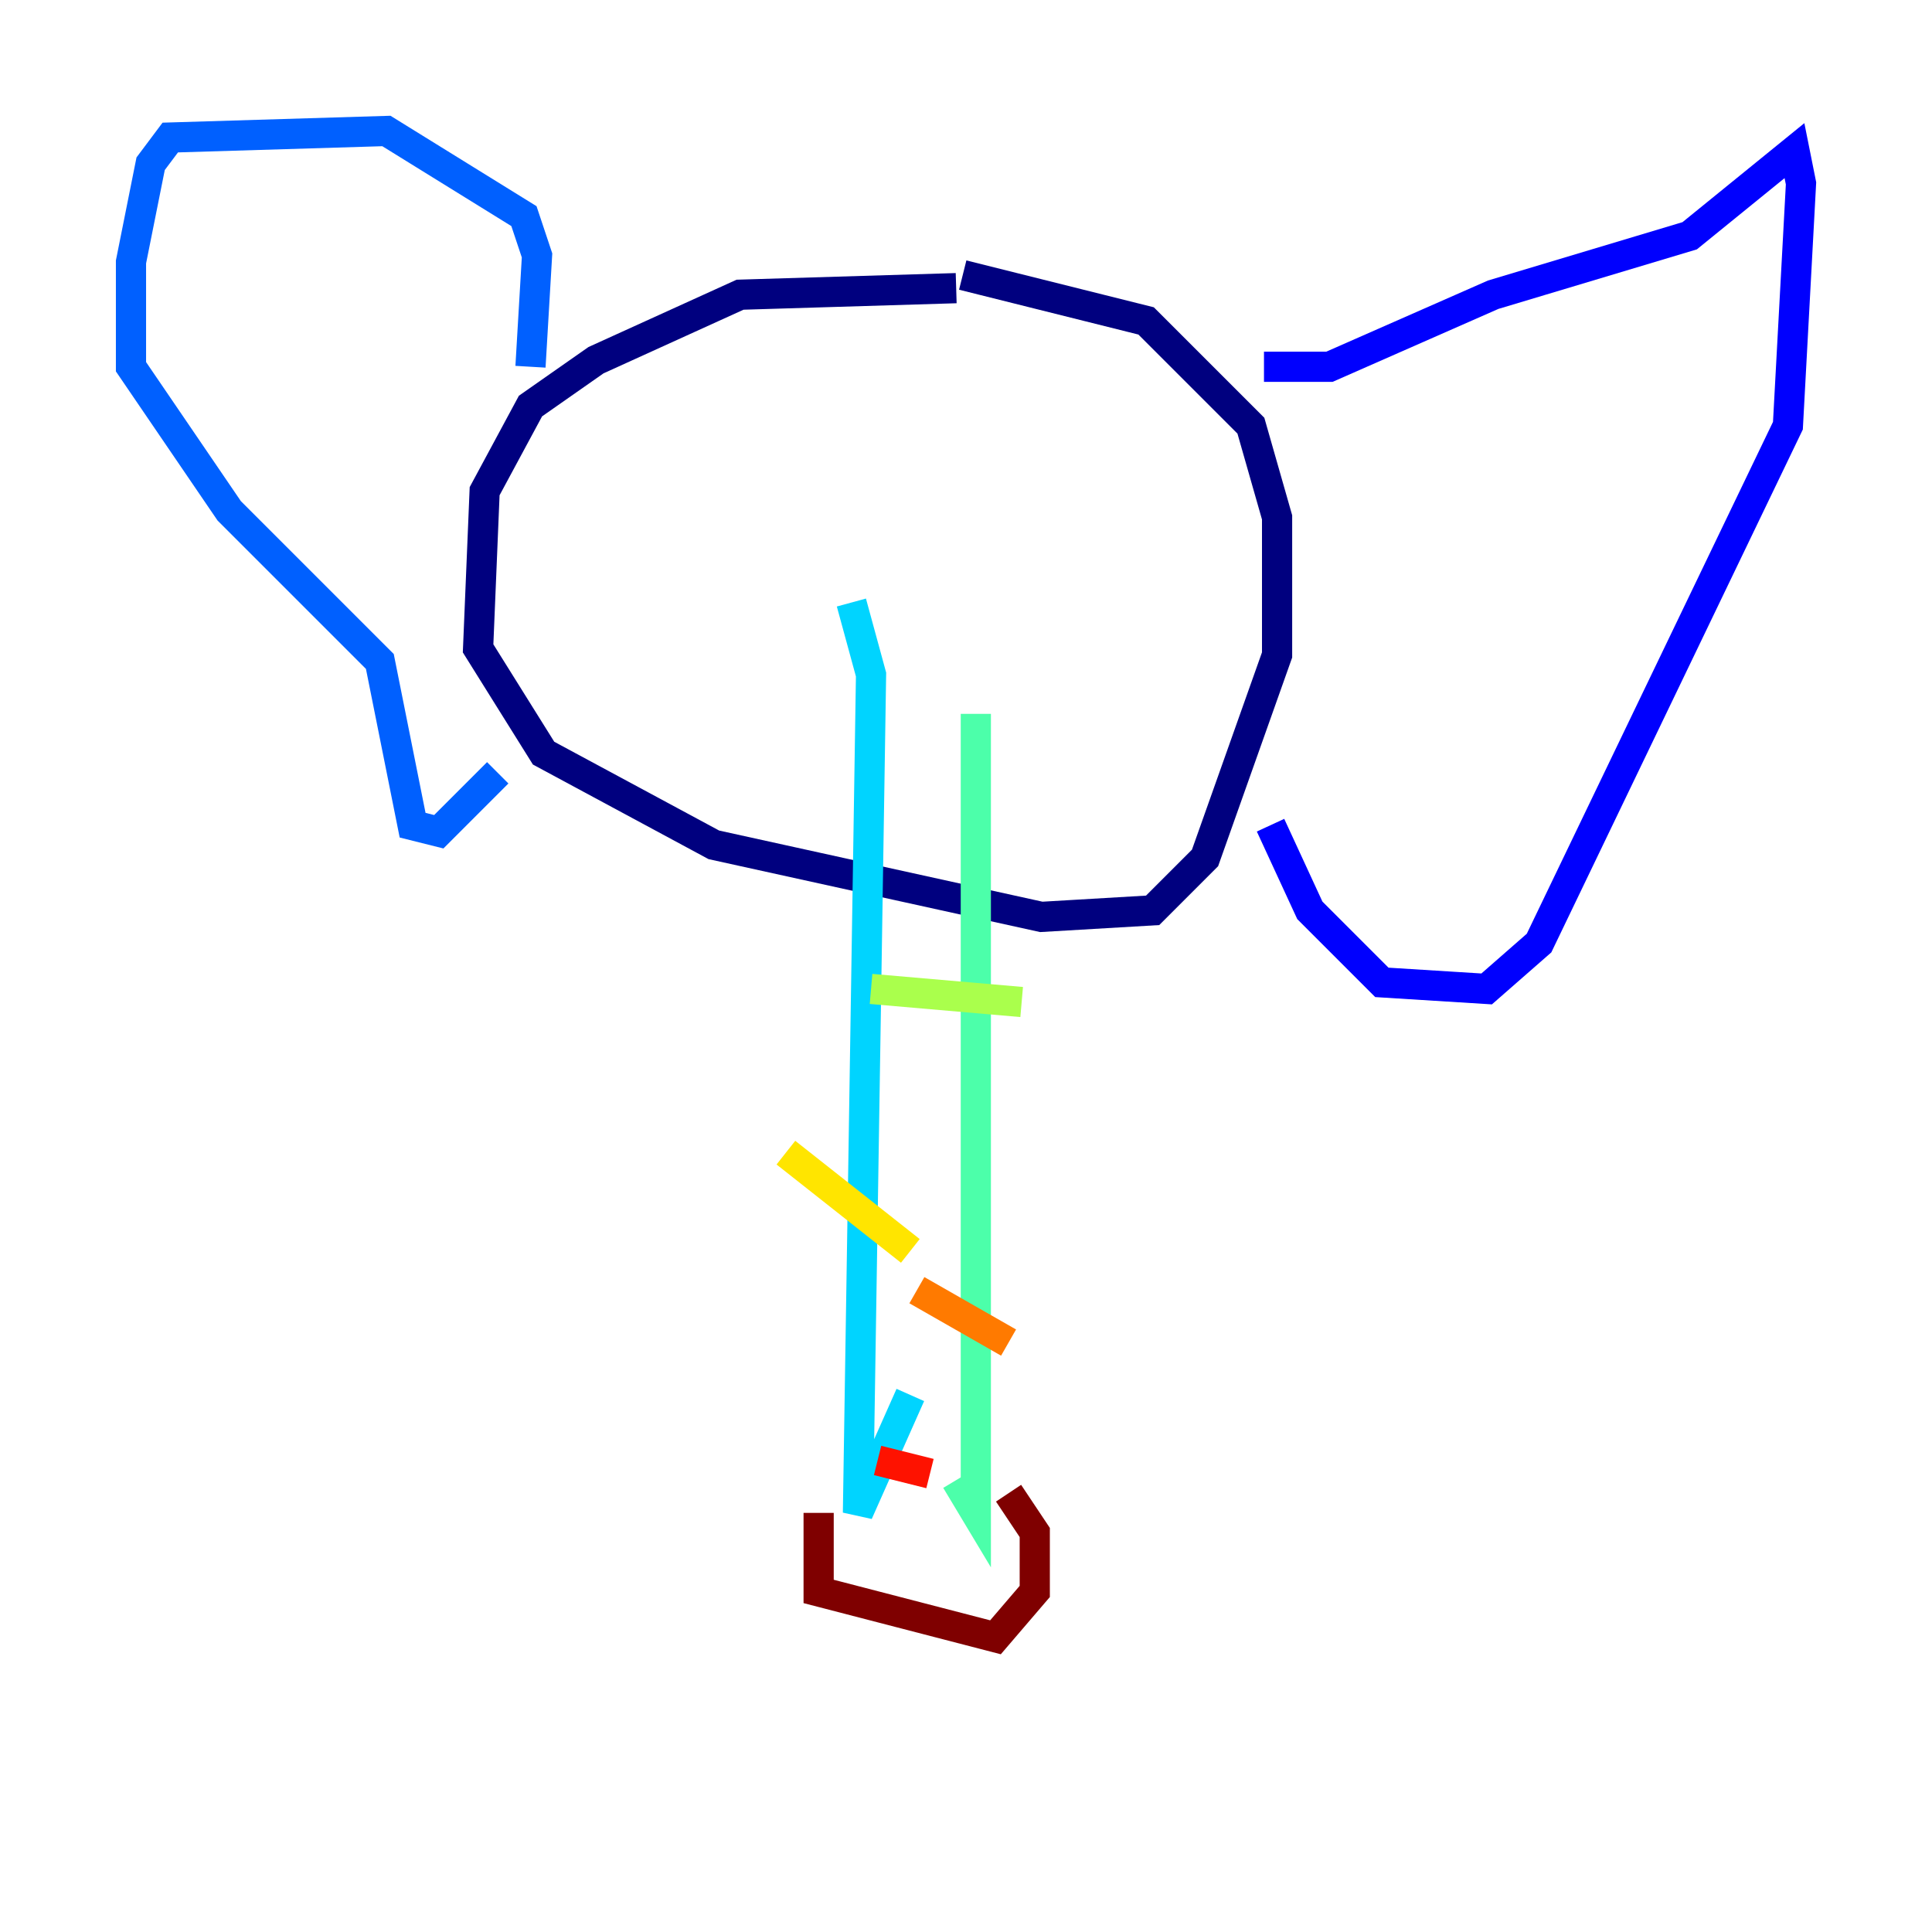 <?xml version="1.0" encoding="utf-8" ?>
<svg baseProfile="tiny" height="128" version="1.2" viewBox="0,0,128,128" width="128" xmlns="http://www.w3.org/2000/svg" xmlns:ev="http://www.w3.org/2001/xml-events" xmlns:xlink="http://www.w3.org/1999/xlink"><defs /><polyline fill="none" points="63.349,19.091 49.031,19.525 39.485,23.864 35.146,26.902 32.108,32.542 31.675,42.956 36.014,49.898 47.295,55.973 68.99,60.746 76.366,60.312 79.837,56.841 84.61,43.39 84.61,34.278 82.875,28.203 75.932,21.261 63.783,18.224" stroke="#00007f" stroke-width="2" /><polyline fill="none" points="83.742,24.298 88.081,24.298 98.929,19.525 111.946,15.62 118.888,9.98 119.322,12.149 118.454,28.203 101.966,62.481 98.495,65.519 91.552,65.085 86.78,60.312 84.176,54.671" stroke="#0000fe" stroke-width="2" /><polyline fill="none" points="35.146,24.298 35.58,16.922 34.712,14.319 25.6,8.678 11.281,9.112 9.98,10.848 8.678,17.356 8.678,24.298 15.186,33.844 25.166,43.824 27.336,54.671 29.071,55.105 32.976,51.2" stroke="#0060ff" stroke-width="2" /><polyline fill="none" points="56.407,39.919 57.709,44.691 56.841,100.231 60.312,92.42" stroke="#00d4ff" stroke-width="2" /><polyline fill="none" points="64.651,47.295 64.651,100.231 63.349,98.061" stroke="#4cffaa" stroke-width="2" /><polyline fill="none" points="57.709,65.519 67.688,66.386" stroke="#aaff4c" stroke-width="2" /><polyline fill="none" points="52.068,76.366 60.312,82.875" stroke="#ffe500" stroke-width="2" /><polyline fill="none" points="60.746,85.478 66.82,88.949" stroke="#ff7a00" stroke-width="2" /><polyline fill="none" points="58.142,96.759 61.614,97.627" stroke="#fe1200" stroke-width="2" /><polyline fill="none" points="54.237,100.231 54.237,105.437 65.953,108.475 68.556,105.437 68.556,101.532 66.82,98.929" stroke="#7f0000" stroke-width="2" /></svg>